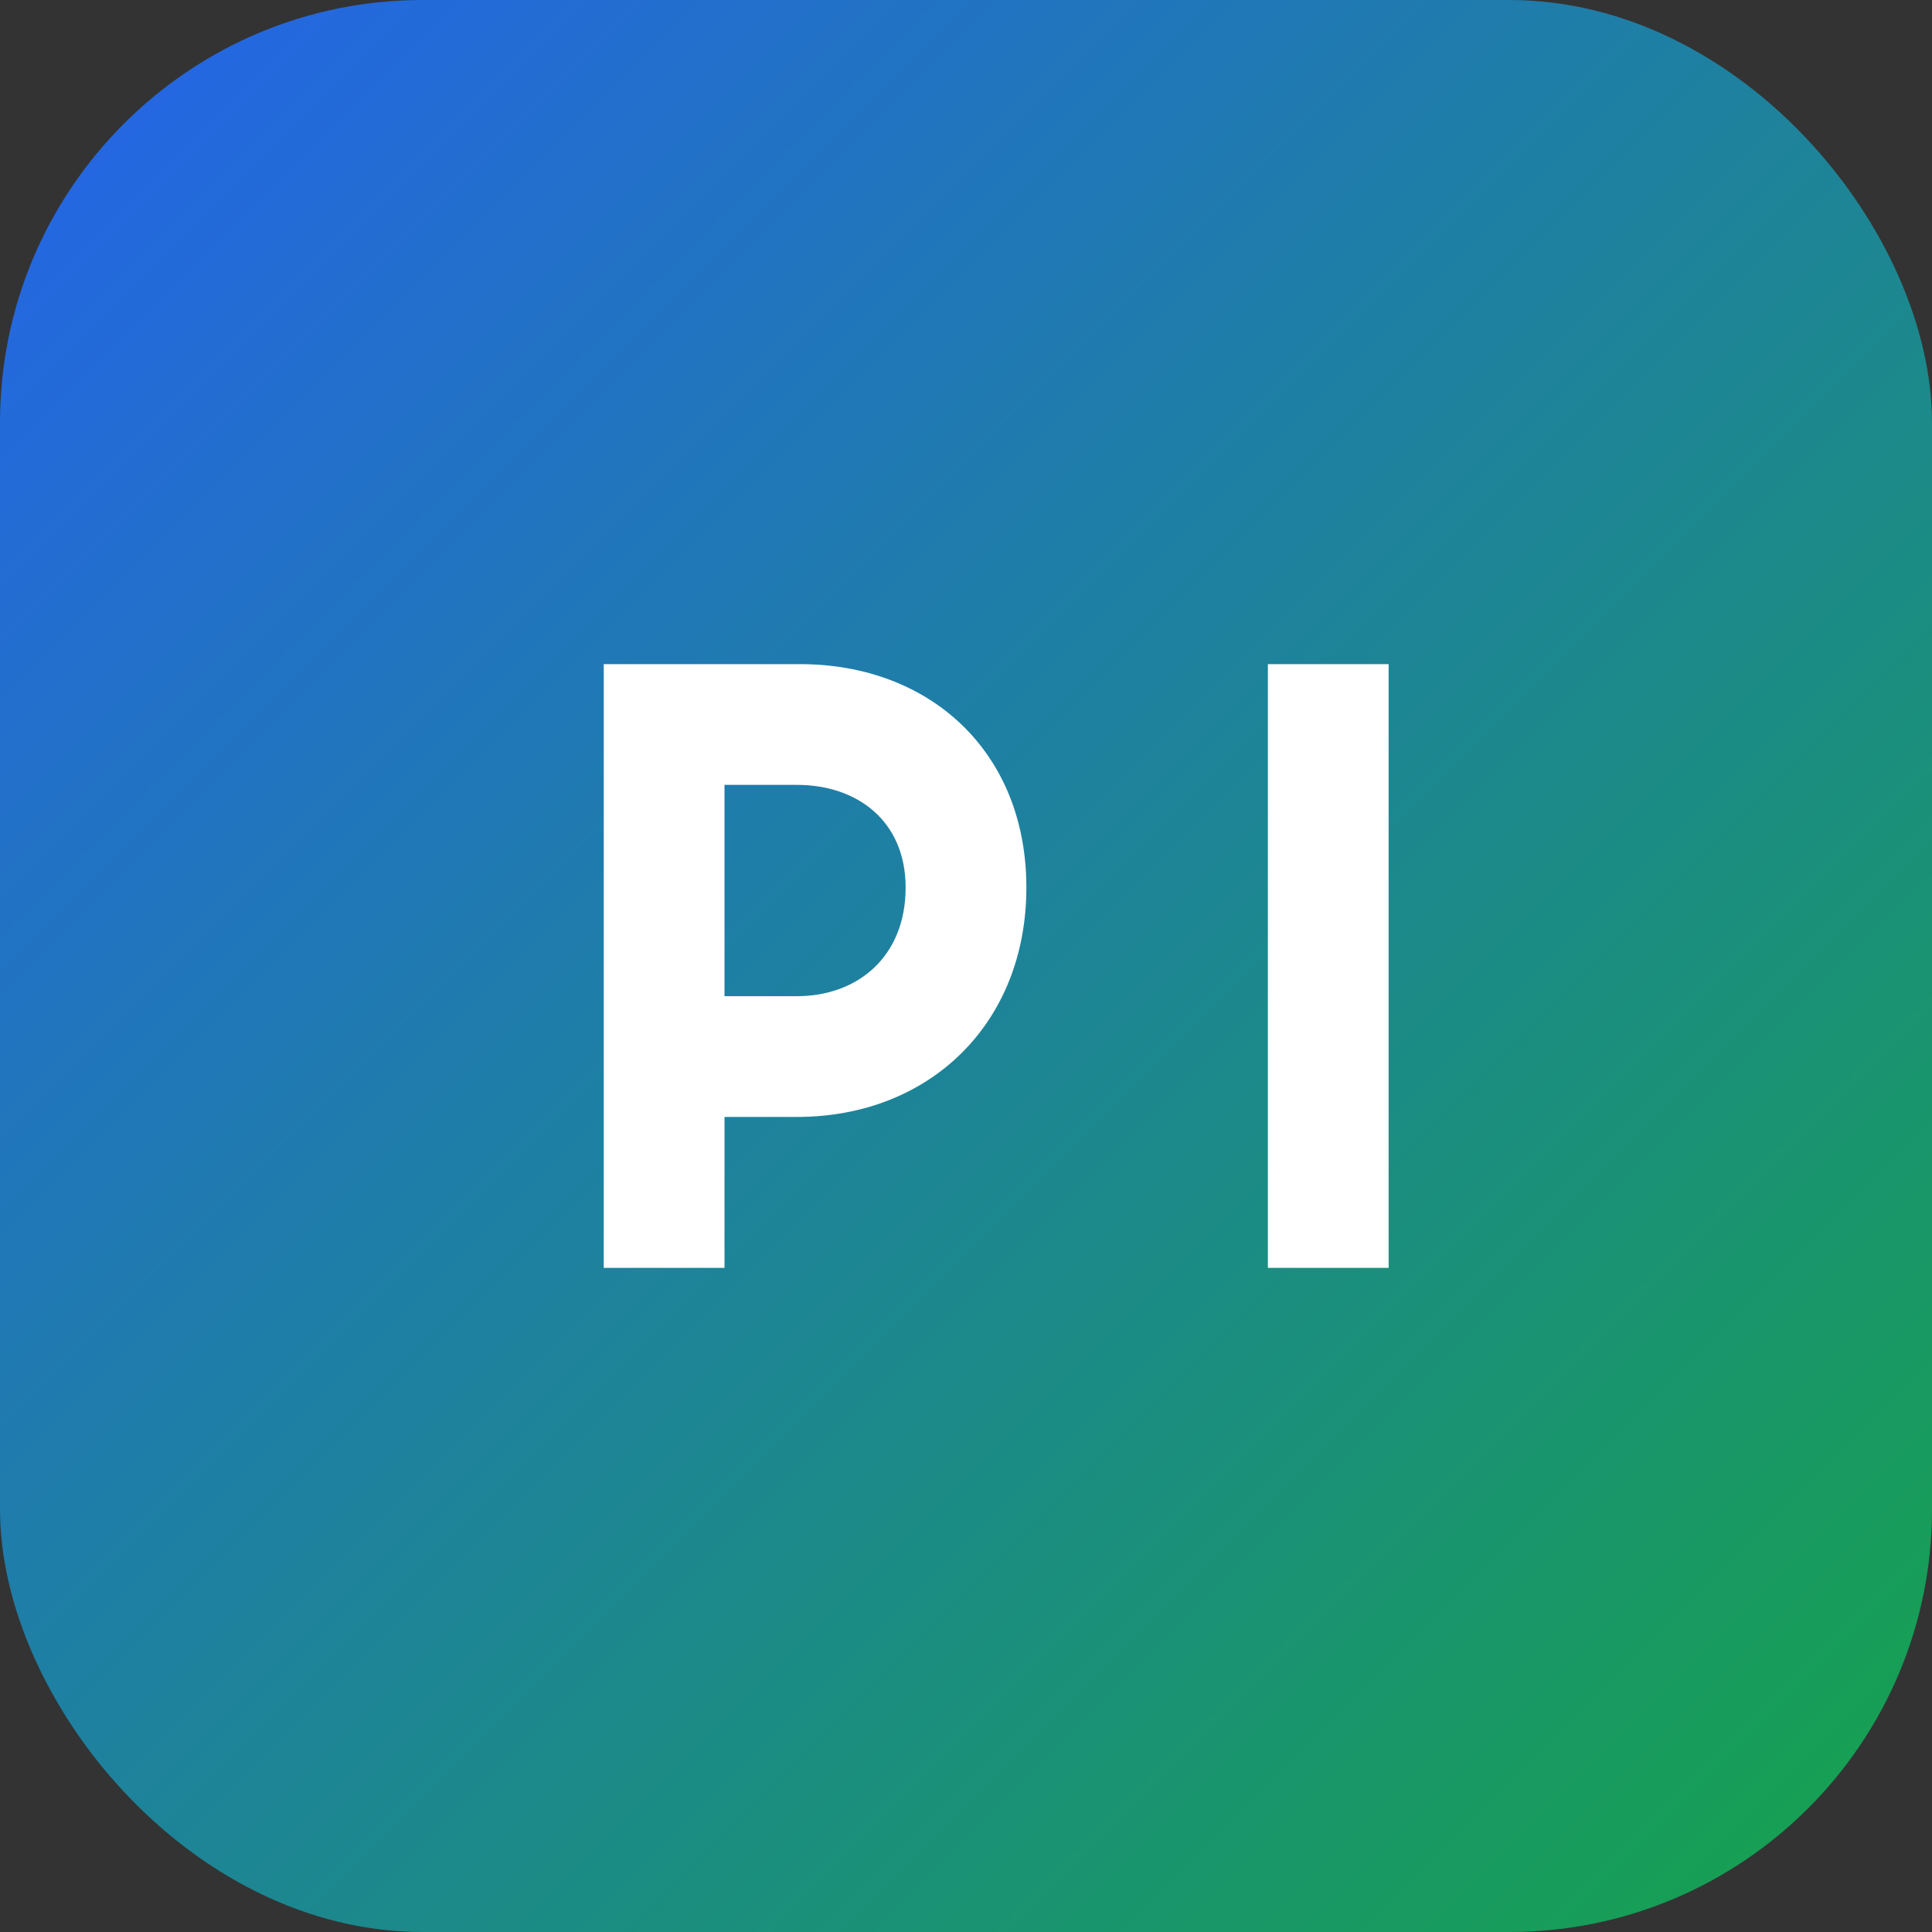 <svg xmlns="http://www.w3.org/2000/svg" viewBox="0 0 64 64" fill="none">
  <rect x="0" y="0" width="64" height="64" fill="#333333" stroke="none"/>
  <defs>
    <linearGradient id="g" x1="0" y1="0" x2="64" y2="64" gradientUnits="userSpaceOnUse">
      <stop stop-color="#2563eb"/><stop offset="1" stop-color="#16a34a"/>
    </linearGradient>
  </defs>
  <rect width="64" height="64" rx="14" fill="url(#g)"/>
  <path d="M20 42V22h6.5c4.3 0 7.5 2.9 7.5 7.4s-3.2 7.6-7.6 7.6H24v5H20zm4-9h2.4c2 0 3.6-1.3 3.6-3.6 0-2.2-1.6-3.4-3.6-3.4H24v7zM42 22h4v20h-4V22z" fill="white"/>
</svg>
